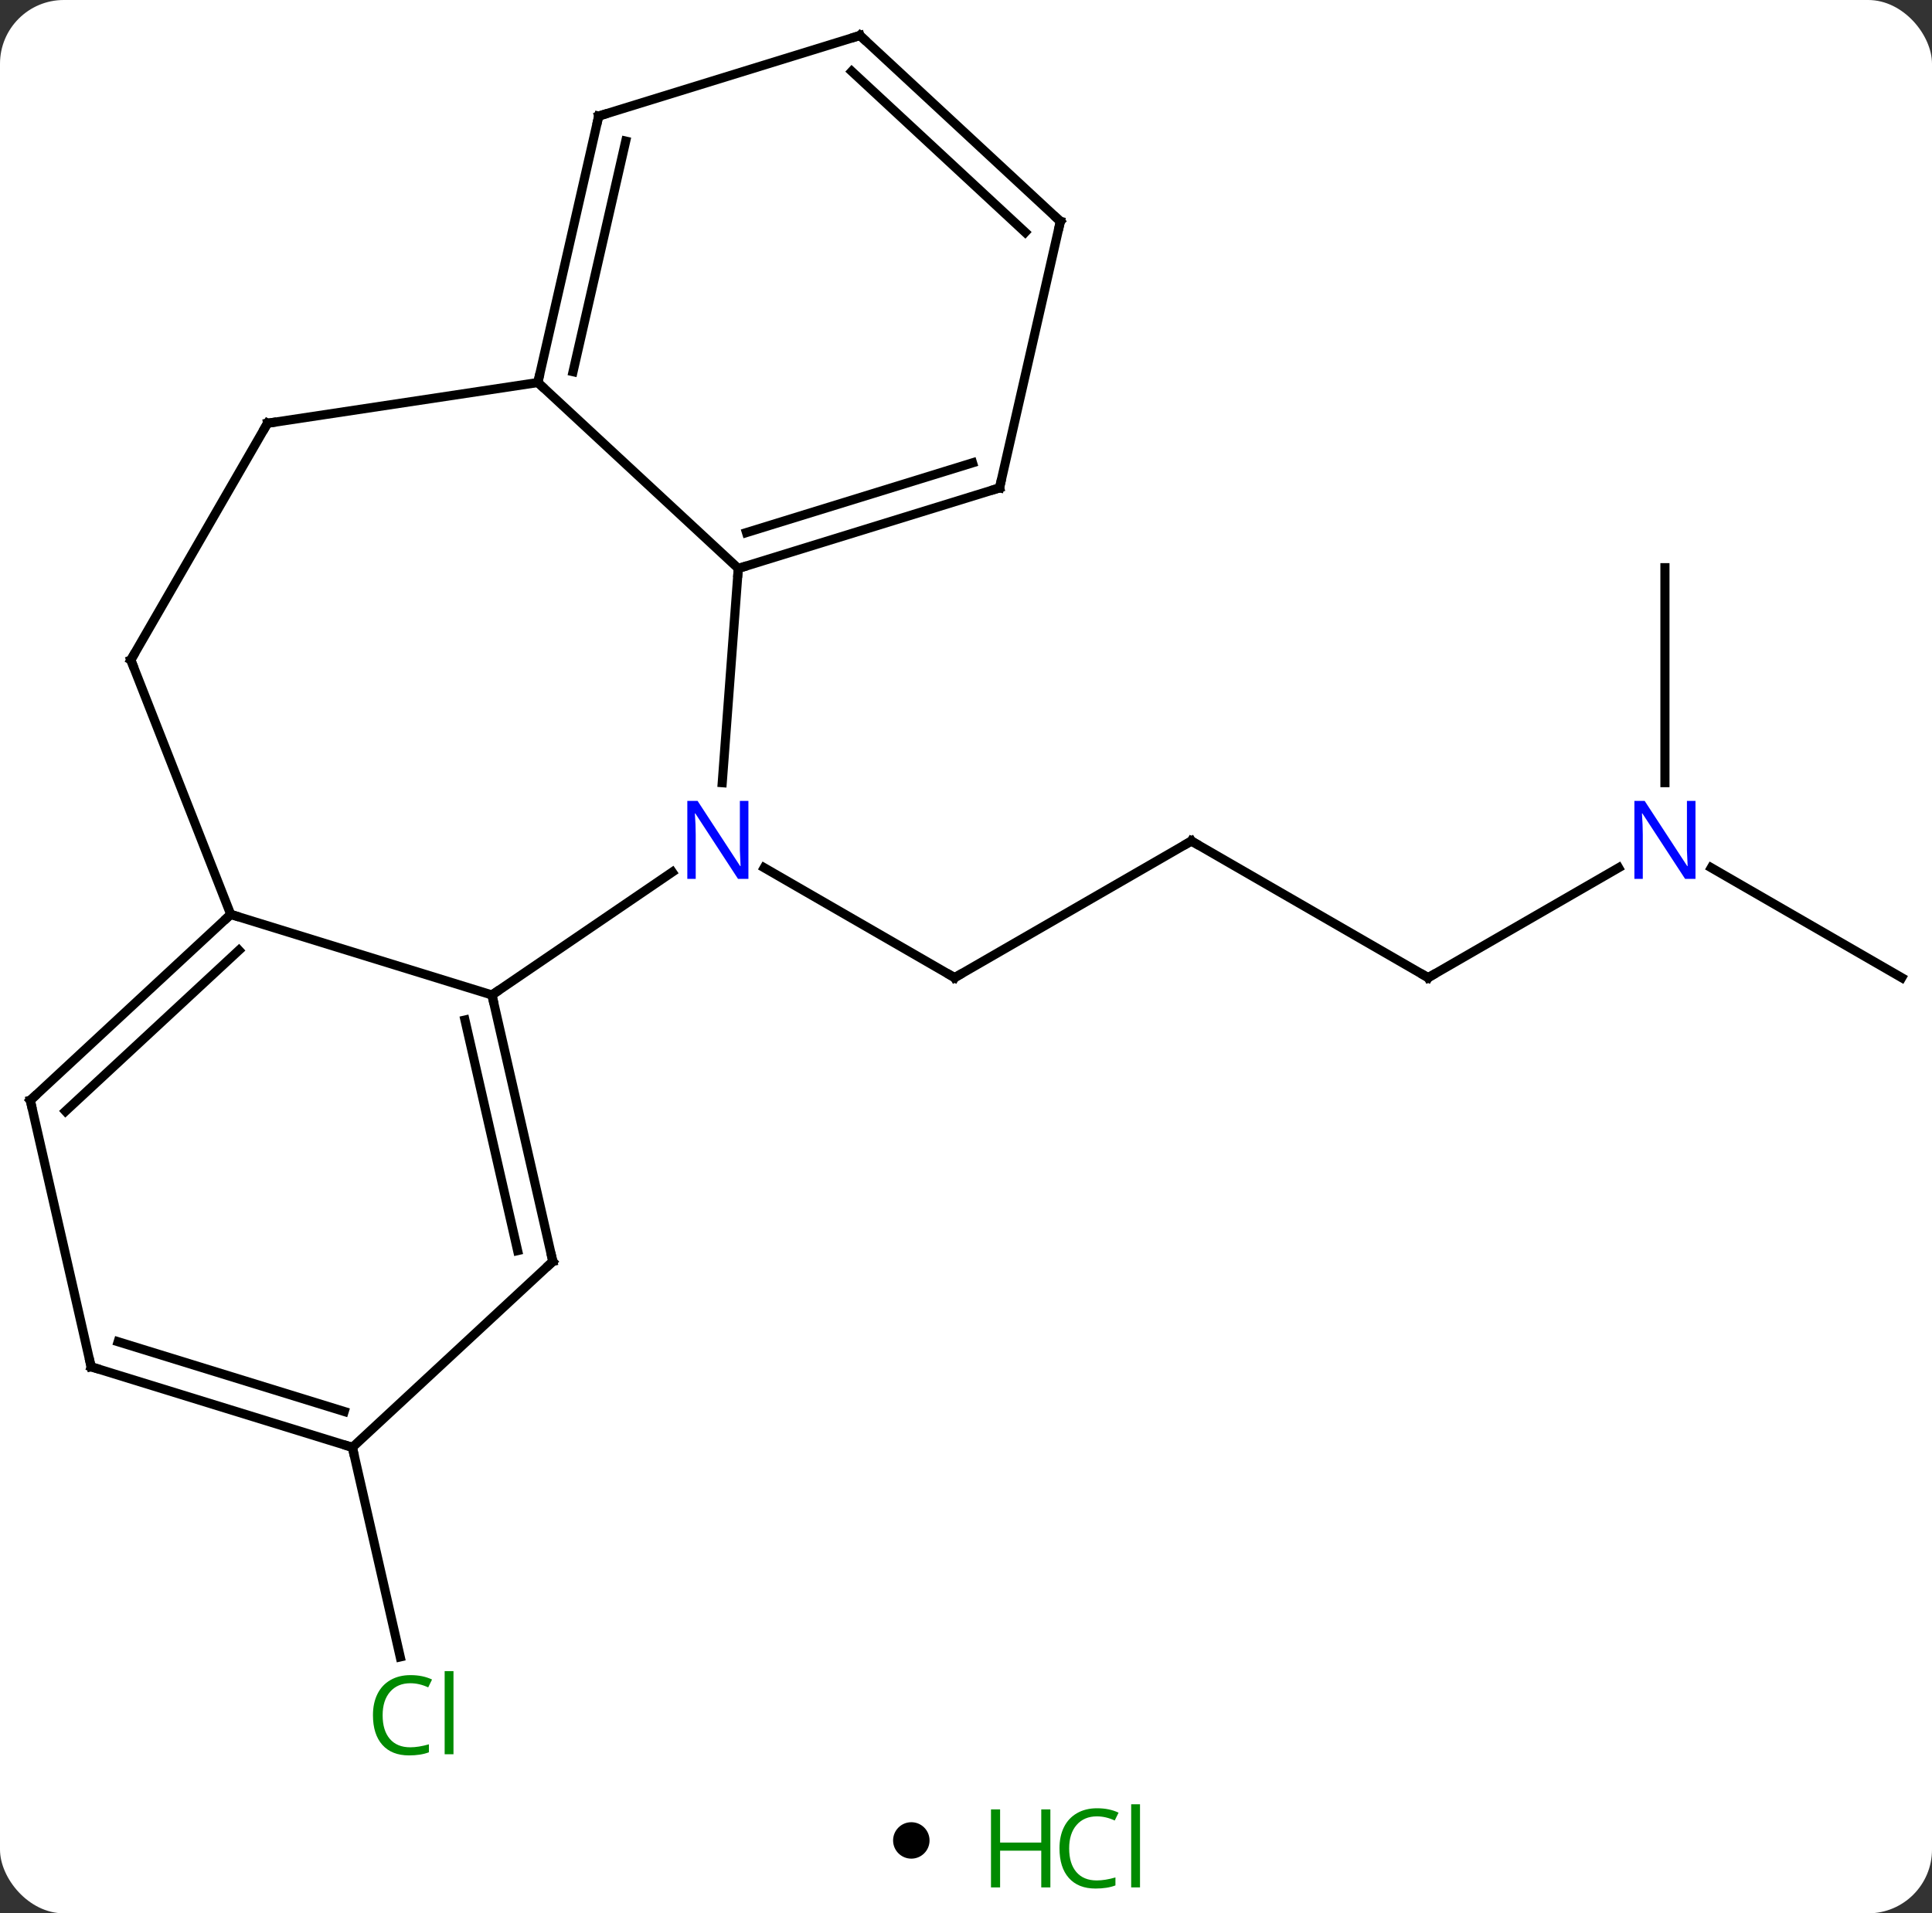 <svg width="212" viewBox="0 0 212 210" style="fill-opacity:1; color-rendering:auto; color-interpolation:auto; text-rendering:auto; stroke:black; stroke-linecap:square; stroke-miterlimit:10; shape-rendering:auto; stroke-opacity:1; fill:black; stroke-dasharray:none; font-weight:normal; stroke-width:1; font-family:'Open Sans'; font-style:normal; stroke-linejoin:miter; font-size:12; stroke-dashoffset:0; image-rendering:auto;" height="210" class="cas-substance-image" xmlns:xlink="http://www.w3.org/1999/xlink" xmlns="http://www.w3.org/2000/svg"><rect x="0" y="0" width="212" height="210" fill="#333333" stroke="none"/><svg class="cas-substance-single-component"><rect y="0" x="0" width="212" stroke="none" ry="7" rx="7" height="210" fill="white" class="cas-substance-group"/><svg y="0" x="0" width="212" viewBox="0 0 212 195" style="fill:black;" height="195" class="cas-substance-single-component-image"><svg><g><g transform="translate(106,96)" style="text-rendering:geometricPrecision; color-rendering:optimizeQuality; color-interpolation:linearRGB; stroke-linecap:butt; image-rendering:optimizeQuality;"><line y2="-3.693" y1="11.307" x2="24.732" x1="-1.248" style="fill:none;"/><line y2="-0.758" y1="11.307" x2="-22.144" x1="-1.248" style="fill:none;"/><line y2="11.307" y1="-3.693" x2="50.712" x1="24.732" style="fill:none;"/><line y2="-0.758" y1="11.307" x2="71.611" x1="50.712" style="fill:none;"/><line y2="11.307" y1="-0.758" x2="102.675" x1="81.779" style="fill:none;"/><line y2="-33.693" y1="-10.099" x2="76.695" x1="76.695" style="fill:none;"/><line y2="62.859" y1="85.856" x2="-67.332" x1="-62.084" style="fill:none;"/><line y2="13.206" y1="-0.282" x2="-52.017" x1="-32.232" style="fill:none;"/><line y2="-33.609" y1="-10.094" x2="-24.987" x1="-26.748" style="fill:none;"/><line y2="4.362" y1="13.206" x2="-80.682" x1="-52.017" style="fill:none;"/><line y2="42.453" y1="13.206" x2="-45.339" x1="-52.017" style="fill:none;"/><line y2="41.262" y1="15.955" x2="-49.201" x1="-54.979" style="fill:none;"/><line y2="-54.015" y1="-33.609" x2="-46.98" x1="-24.987" style="fill:none;"/><line y2="-42.453" y1="-33.609" x2="3.681" x1="-24.987" style="fill:none;"/><line y2="-45.202" y1="-37.549" x2="0.718" x1="-24.088" style="fill:none;"/><line y2="-23.565" y1="4.362" x2="-91.644" x1="-80.682" style="fill:none;"/><line y2="24.768" y1="4.362" x2="-102.675" x1="-80.682" style="fill:none;"/><line y2="25.959" y1="8.302" x2="-98.813" x1="-79.783" style="fill:none;"/><line y2="62.859" y1="42.453" x2="-67.332" x1="-45.339" style="fill:none;"/><line y2="-49.545" y1="-54.015" x2="-76.644" x1="-46.98" style="fill:none;"/><line y2="-83.262" y1="-54.015" x2="-40.302" x1="-46.98" style="fill:none;"/><line y2="-80.513" y1="-55.206" x2="-37.34" x1="-43.118" style="fill:none;"/><line y2="-71.7" y1="-42.453" x2="10.356" x1="3.681" style="fill:none;"/><line y2="-49.545" y1="-23.565" x2="-76.644" x1="-91.644" style="fill:none;"/><line y2="54.015" y1="24.768" x2="-96" x1="-102.675" style="fill:none;"/><line y2="54.015" y1="62.859" x2="-96" x1="-67.332" style="fill:none;"/><line y2="51.266" y1="58.919" x2="-93.037" x1="-68.231" style="fill:none;"/><line y2="-92.106" y1="-83.262" x2="-11.637" x1="-40.302" style="fill:none;"/><line y2="-92.106" y1="-71.7" x2="-11.637" x1="10.356" style="fill:none;"/><line y2="-88.166" y1="-70.509" x2="-12.536" x1="6.494" style="fill:none;"/><path style="fill:none; stroke-miterlimit:5;" d="M-0.815 11.057 L-1.248 11.307 L-1.681 11.057"/><path style="fill:none; stroke-miterlimit:5;" d="M24.299 -3.443 L24.732 -3.693 L25.165 -3.443"/><path style="fill:none; stroke-miterlimit:5;" d="M50.279 11.057 L50.712 11.307 L51.145 11.057"/></g><g transform="translate(106,96)" style="stroke-linecap:butt; fill:rgb(0,5,255); text-rendering:geometricPrecision; color-rendering:optimizeQuality; image-rendering:optimizeQuality; font-family:'Open Sans'; stroke:rgb(0,5,255); color-interpolation:linearRGB; stroke-miterlimit:5;"><path style="stroke:none;" d="M80.047 0.463 L78.906 0.463 L74.218 -6.724 L74.172 -6.724 Q74.265 -5.459 74.265 -4.412 L74.265 0.463 L73.343 0.463 L73.343 -8.099 L74.468 -8.099 L79.14 -0.943 L79.187 -0.943 Q79.187 -1.099 79.14 -1.959 Q79.093 -2.818 79.109 -3.193 L79.109 -8.099 L80.047 -8.099 L80.047 0.463 Z"/><path style="fill:rgb(0,138,0); stroke:none;" d="M-60.966 88.747 Q-62.372 88.747 -63.192 89.684 Q-64.013 90.622 -64.013 92.262 Q-64.013 93.934 -63.223 94.856 Q-62.434 95.778 -60.981 95.778 Q-60.075 95.778 -58.934 95.45 L-58.934 96.325 Q-59.825 96.668 -61.122 96.668 Q-63.013 96.668 -64.044 95.512 Q-65.075 94.356 -65.075 92.247 Q-65.075 90.918 -64.583 89.926 Q-64.091 88.934 -63.153 88.395 Q-62.216 87.856 -60.95 87.856 Q-59.606 87.856 -58.591 88.34 L-59.013 89.2 Q-59.997 88.747 -60.966 88.747 ZM-56.239 96.543 L-57.208 96.543 L-57.208 87.418 L-56.239 87.418 L-56.239 96.543 Z"/><path style="stroke:none;" d="M-23.876 0.463 L-25.017 0.463 L-29.705 -6.724 L-29.751 -6.724 Q-29.658 -5.459 -29.658 -4.412 L-29.658 0.463 L-30.58 0.463 L-30.58 -8.099 L-29.455 -8.099 L-24.783 -0.943 L-24.736 -0.943 Q-24.736 -1.099 -24.783 -1.959 Q-24.83 -2.818 -24.814 -3.193 L-24.814 -8.099 L-23.876 -8.099 L-23.876 0.463 Z"/><path style="fill:none; stroke:black;" d="M-51.906 13.694 L-52.017 13.206 L-51.604 12.924"/><path style="fill:none; stroke:black;" d="M-24.509 -33.756 L-24.987 -33.609 L-25.024 -33.11"/><path style="fill:none; stroke:black;" d="M-81.049 4.702 L-80.682 4.362 L-80.204 4.509"/><path style="fill:none; stroke:black;" d="M-45.45 41.965 L-45.339 42.453 L-45.706 42.793"/><path style="fill:none; stroke:black;" d="M-46.869 -54.502 L-46.98 -54.015 L-46.614 -53.675"/><path style="fill:none; stroke:black;" d="M3.203 -42.306 L3.681 -42.453 L3.792 -42.941"/><path style="fill:none; stroke:black;" d="M-91.461 -23.1 L-91.644 -23.565 L-91.394 -23.998"/><path style="fill:none; stroke:black;" d="M-102.308 24.428 L-102.675 24.768 L-102.564 25.256"/><path style="fill:none; stroke:black;" d="M-67.81 62.712 L-67.332 62.859 L-67.221 63.346"/><path style="fill:none; stroke:black;" d="M-76.15 -49.62 L-76.644 -49.545 L-76.894 -49.112"/><path style="fill:none; stroke:black;" d="M-40.413 -82.775 L-40.302 -83.262 L-39.824 -83.409"/><path style="fill:none; stroke:black;" d="M10.245 -71.213 L10.356 -71.7 L9.989 -72.04"/><path style="fill:none; stroke:black;" d="M-96.111 53.528 L-96 54.015 L-95.522 54.162"/><path style="fill:none; stroke:black;" d="M-12.115 -91.959 L-11.637 -92.106 L-11.271 -91.766"/></g></g></svg></svg><svg y="195" x="98" class="cas-substance-saf"><svg y="5" x="0" width="4" style="fill:black;" height="4" class="cas-substance-saf-dot"><circle stroke="none" r="2" fill="black" cy="2" cx="2"/></svg><svg y="0" x="8" width="22" style="fill:black;" height="15" class="cas-substance-saf-image"><svg><g><g transform="translate(6,8)" style="fill:rgb(0,138,0); text-rendering:geometricPrecision; color-rendering:optimizeQuality; image-rendering:optimizeQuality; font-family:'Open Sans'; stroke:rgb(0,138,0); color-interpolation:linearRGB;"><path style="stroke:none;" d="M3.258 4.156 L2.258 4.156 L2.258 0.125 L-2.258 0.125 L-2.258 4.156 L-3.258 4.156 L-3.258 -4.406 L-2.258 -4.406 L-2.258 -0.766 L2.258 -0.766 L2.258 -4.406 L3.258 -4.406 L3.258 4.156 Z"/><path style="stroke:none;" d="M8.367 -3.641 Q6.961 -3.641 6.141 -2.703 Q5.32 -1.766 5.32 -0.125 Q5.32 1.547 6.109 2.469 Q6.898 3.391 8.352 3.391 Q9.258 3.391 10.398 3.062 L10.398 3.938 Q9.508 4.281 8.211 4.281 Q6.32 4.281 5.289 3.125 Q4.258 1.969 4.258 -0.141 Q4.258 -1.469 4.75 -2.461 Q5.242 -3.453 6.18 -3.992 Q7.117 -4.531 8.383 -4.531 Q9.727 -4.531 10.742 -4.047 L10.32 -3.188 Q9.336 -3.641 8.367 -3.641 ZM13.094 4.156 L12.125 4.156 L12.125 -4.969 L13.094 -4.969 L13.094 4.156 Z"/></g></g></svg></svg></svg></svg></svg>